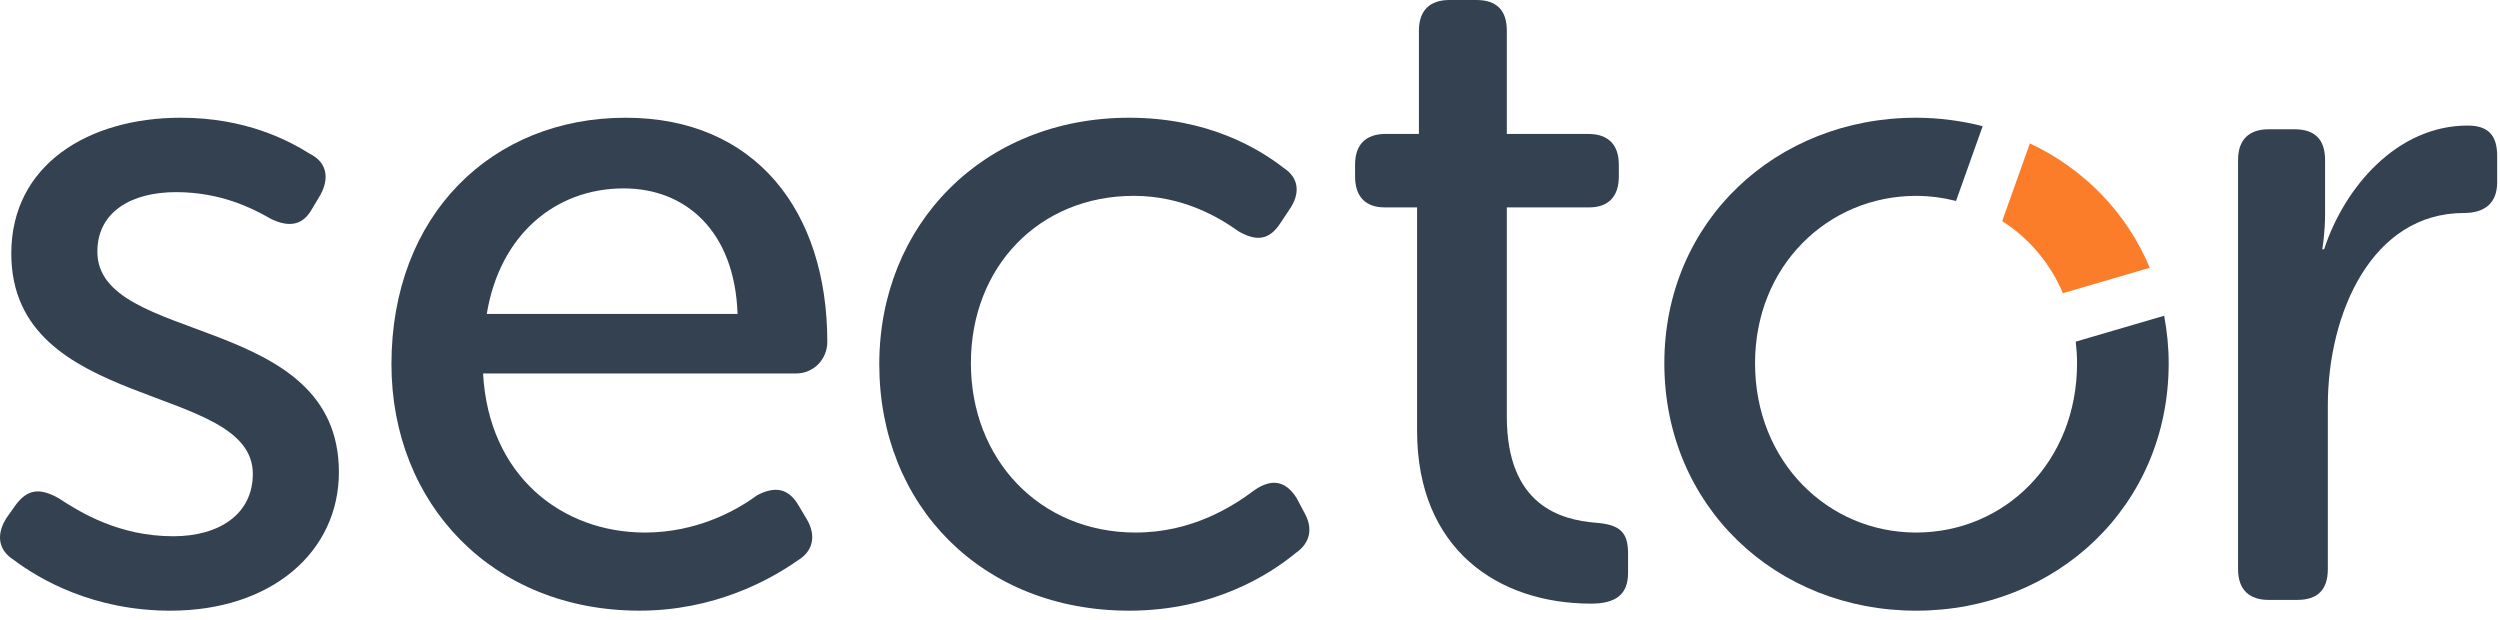 <svg width="129" height="32" viewBox="0 0 129 32" fill="none" xmlns="http://www.w3.org/2000/svg">
<path d="M0.345 26.711L0.822 26.039C1.442 25.224 2.063 25.175 3.018 25.703C4.117 26.424 6.123 27.671 8.939 27.671C11.327 27.671 13.046 26.519 13.046 24.455C13.046 19.705 0.583 21.288 0.583 13.082C0.583 8.474 4.594 6.075 9.321 6.075C12.664 6.075 14.861 7.227 16.006 7.946C16.866 8.378 17.009 9.194 16.532 10.058L16.102 10.778C15.625 11.642 14.908 11.737 14.001 11.305C12.998 10.73 11.375 9.914 9.083 9.914C6.791 9.914 5.024 10.922 5.024 12.985C5.024 17.833 17.487 16.105 17.487 24.36C17.487 28.486 14.001 31.511 8.796 31.511C4.785 31.511 2.016 29.878 0.679 28.87C-0.133 28.343 -0.181 27.527 0.345 26.711Z" fill="#334150"/>
<path d="M38.058 16.2C37.915 11.929 35.384 9.721 32.185 9.721C28.651 9.721 25.786 12.121 25.117 16.2H38.058ZM32.28 6.075C38.965 6.075 42.689 10.873 42.689 17.641C42.689 18.504 42.021 19.272 41.066 19.272H24.927C25.213 24.551 28.985 27.479 33.283 27.479C35.91 27.479 37.962 26.375 39.061 25.559C39.968 25.078 40.684 25.175 41.209 26.087L41.639 26.807C42.116 27.622 41.973 28.438 41.162 28.918C39.729 29.927 36.864 31.51 32.996 31.51C25.404 31.51 20.199 25.991 20.199 18.792C20.199 11.065 25.404 6.075 32.28 6.075Z" fill="#334150"/>
<path d="M58.264 6.075C62.323 6.075 64.948 7.659 66.238 8.666C67.05 9.194 67.097 10.01 66.525 10.826L66.047 11.545C65.474 12.409 64.805 12.457 63.898 11.929C62.895 11.21 61.033 10.106 58.503 10.106C53.632 10.106 50.098 13.753 50.098 18.744C50.098 23.687 53.632 27.479 58.599 27.479C61.511 27.479 63.612 26.135 64.758 25.271C65.617 24.695 66.334 24.791 66.907 25.703L67.288 26.423C67.766 27.239 67.623 28.007 66.859 28.535C65.522 29.639 62.609 31.511 58.264 31.511C50.672 31.511 45.371 26.087 45.371 18.793C45.371 11.594 50.719 6.075 58.264 6.075Z" fill="#334150"/>
<path d="M73.121 10.702H71.449C70.447 10.702 69.922 10.126 69.922 9.118V8.494C69.922 7.487 70.447 6.911 71.497 6.911H73.216V1.583C73.216 0.528 73.789 0 74.792 0H76.177C77.227 0 77.752 0.528 77.752 1.583V6.911H81.955C83.005 6.911 83.531 7.487 83.531 8.494V9.118C83.531 10.126 83.005 10.702 82.002 10.702H77.752V21.5C77.752 26.108 80.57 26.827 82.336 26.972C83.578 27.067 84.008 27.451 84.008 28.555V29.563C84.008 30.666 83.387 31.147 82.098 31.147C77.323 31.147 73.121 28.363 73.121 22.22V10.702Z" fill="#334150"/>
<path d="M115.484 8.255C115.484 7.199 116.058 6.671 117.06 6.671H118.398C119.448 6.671 119.974 7.199 119.974 8.255V11.038C119.974 12.046 119.83 12.862 119.83 12.862H119.925C120.975 9.647 123.697 6.479 127.327 6.479C128.424 6.479 128.854 7.007 128.854 8.063V9.407C128.854 10.463 128.234 10.991 127.136 10.991C122.408 10.991 120.116 16.126 120.116 20.925V29.371C120.116 30.427 119.591 30.955 118.541 30.955H117.06C116.058 30.955 115.484 30.427 115.484 29.371V8.255Z" fill="#334150"/>
<path d="M104.742 7.397L103.312 11.409C104.681 12.281 105.778 13.558 106.447 15.128L110.927 13.817C109.737 10.96 107.528 8.715 104.742 7.397Z" fill="#FB7D29"/>
<path d="M107.107 17.629C107.149 17.993 107.176 18.363 107.176 18.744C107.176 23.831 103.452 27.479 98.868 27.479C94.332 27.479 90.56 23.831 90.56 18.744C90.56 13.706 94.332 10.107 98.868 10.107C99.582 10.107 100.27 10.203 100.931 10.369L102.306 6.51C101.21 6.233 100.061 6.075 98.868 6.075C91.658 6.075 85.88 11.402 85.88 18.744C85.88 26.135 91.658 31.511 98.868 31.511C106.079 31.511 111.904 26.135 111.904 18.744C111.904 17.898 111.818 17.081 111.67 16.293L107.107 17.629Z" fill="#334150"/>
</svg>
